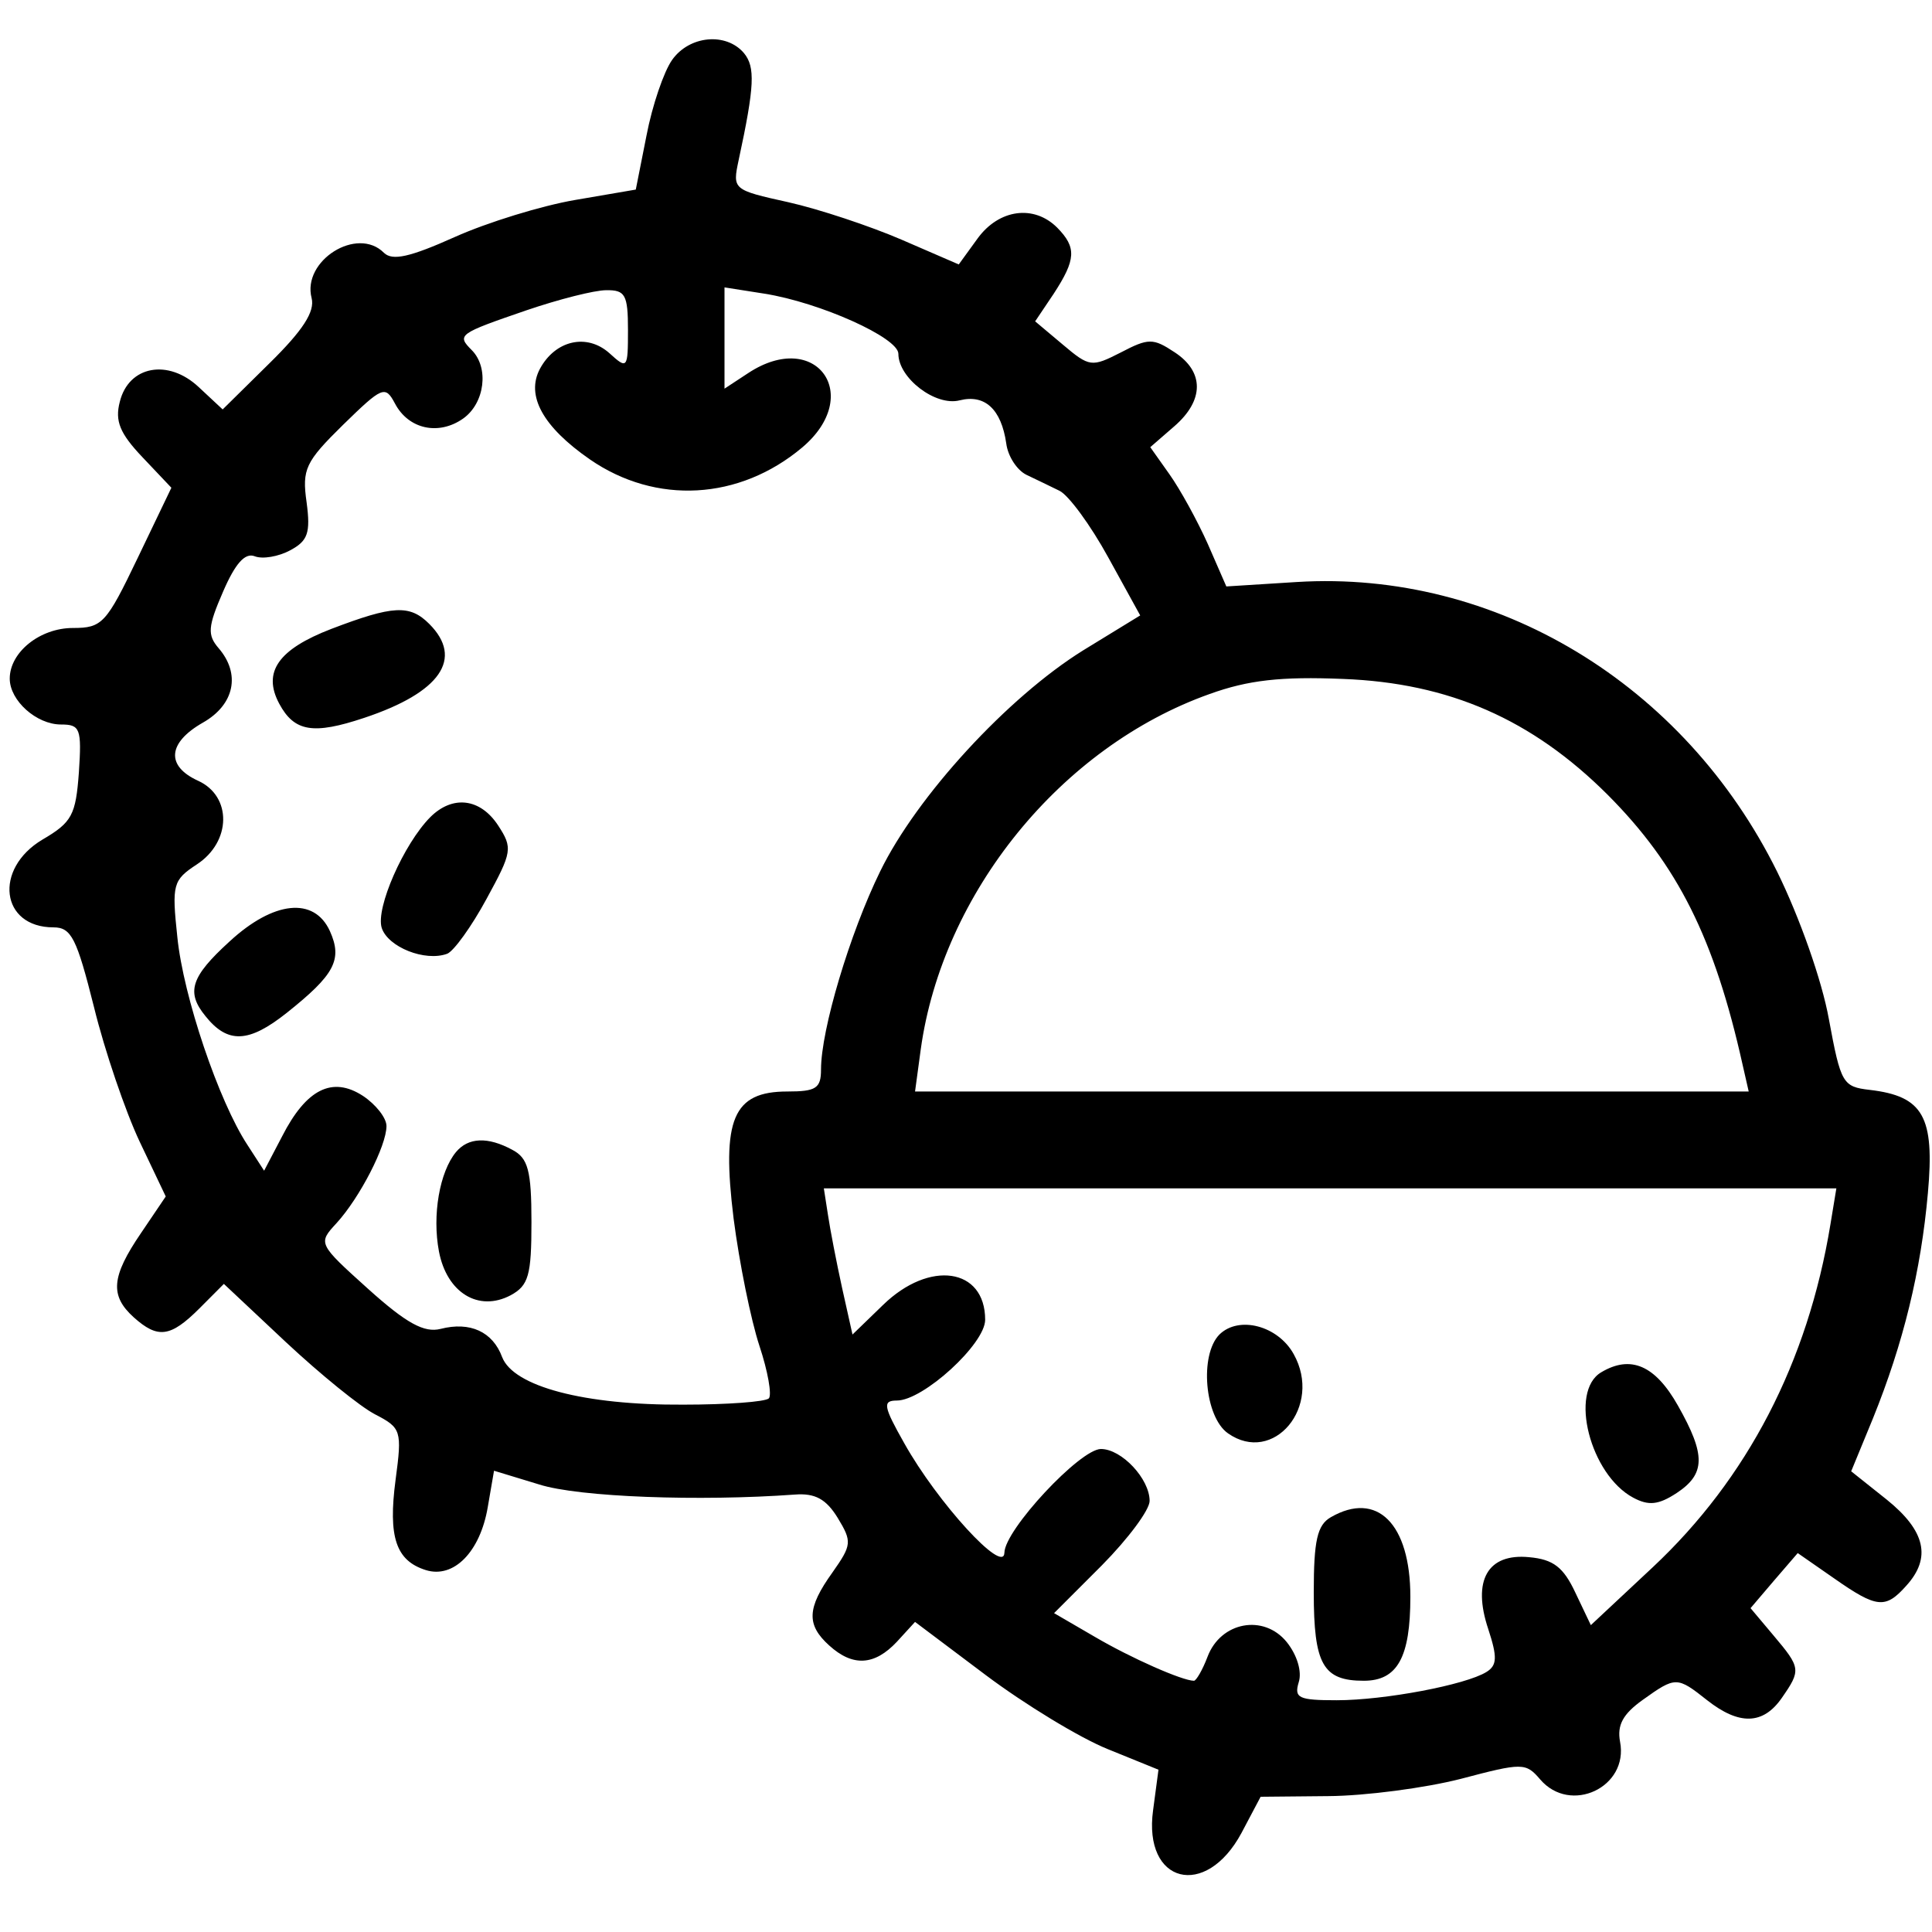 <?xml version="1.0" encoding="UTF-8"?>
<svg xmlns="http://www.w3.org/2000/svg" xmlns:xlink="http://www.w3.org/1999/xlink" width="24px" height="24px" viewBox="0 0 24 24" version="1.1">
<g id="surface1">
<path style=" stroke:none;fill-rule:evenodd;fill:rgb(0%,0%,0%);fill-opacity:1;" d="M 8.348 0.746 C 8.246 0.891 8.102 1.312 8.031 1.684 L 7.898 2.355 L 7.145 2.484 C 6.73 2.555 6.055 2.762 5.648 2.945 C 5.09 3.195 4.875 3.242 4.77 3.141 C 4.438 2.805 3.75 3.238 3.871 3.703 C 3.914 3.871 3.762 4.105 3.348 4.512 L 2.766 5.086 L 2.469 4.809 C 2.09 4.453 1.598 4.543 1.488 4.992 C 1.426 5.23 1.488 5.383 1.77 5.68 L 2.129 6.059 L 1.711 6.93 C 1.32 7.746 1.27 7.801 0.906 7.801 C 0.496 7.801 0.121 8.102 0.121 8.43 C 0.121 8.703 0.453 9 0.758 9 C 0.996 9 1.016 9.051 0.98 9.594 C 0.941 10.125 0.895 10.215 0.527 10.43 C -0.082 10.793 0.008 11.52 0.664 11.52 C 0.887 11.52 0.953 11.656 1.168 12.512 C 1.301 13.055 1.559 13.809 1.734 14.18 L 2.059 14.863 L 1.75 15.32 C 1.383 15.859 1.363 16.094 1.66 16.363 C 1.961 16.633 2.117 16.613 2.477 16.254 L 2.781 15.949 L 3.551 16.672 C 3.977 17.07 4.477 17.477 4.66 17.57 C 4.984 17.738 4.996 17.77 4.914 18.383 C 4.82 19.094 4.918 19.387 5.289 19.504 C 5.637 19.613 5.965 19.277 6.059 18.723 L 6.137 18.27 L 6.699 18.441 C 7.191 18.598 8.691 18.652 9.875 18.566 C 10.125 18.547 10.262 18.621 10.406 18.855 C 10.586 19.152 10.582 19.191 10.34 19.535 C 10.023 19.977 10.016 20.184 10.301 20.441 C 10.594 20.707 10.863 20.691 11.141 20.395 L 11.367 20.148 L 12.246 20.809 C 12.73 21.172 13.41 21.586 13.758 21.727 L 14.391 21.984 L 14.324 22.488 C 14.199 23.398 14.977 23.598 15.422 22.77 L 15.66 22.32 L 16.5 22.312 C 16.961 22.309 17.703 22.211 18.145 22.098 C 18.914 21.895 18.953 21.895 19.133 22.105 C 19.508 22.543 20.234 22.203 20.125 21.637 C 20.086 21.43 20.16 21.293 20.406 21.117 C 20.816 20.824 20.832 20.824 21.207 21.121 C 21.605 21.434 21.902 21.426 22.133 21.094 C 22.375 20.746 22.371 20.719 22.031 20.316 L 21.746 19.977 L 22.039 19.633 L 22.332 19.293 L 22.781 19.605 C 23.316 19.98 23.422 19.988 23.68 19.699 C 23.996 19.352 23.918 19.016 23.438 18.629 L 22.996 18.277 L 23.266 17.621 C 23.645 16.684 23.863 15.789 23.949 14.82 C 24.035 13.871 23.891 13.617 23.227 13.539 C 22.891 13.5 22.867 13.461 22.719 12.66 C 22.633 12.18 22.355 11.395 22.078 10.832 C 20.922 8.492 18.578 7.078 16.109 7.23 L 15.234 7.285 L 15.004 6.758 C 14.875 6.469 14.66 6.078 14.527 5.891 L 14.289 5.555 L 14.586 5.297 C 14.961 4.973 14.961 4.617 14.59 4.375 C 14.324 4.199 14.266 4.199 13.922 4.379 C 13.562 4.562 13.535 4.562 13.203 4.281 L 12.859 3.992 L 13.09 3.648 C 13.367 3.223 13.375 3.074 13.133 2.828 C 12.844 2.539 12.41 2.598 12.145 2.961 L 11.91 3.285 L 11.199 2.977 C 10.809 2.809 10.176 2.598 9.793 2.512 C 9.102 2.359 9.098 2.355 9.176 1.988 C 9.375 1.066 9.383 0.832 9.242 0.66 C 9.02 0.398 8.562 0.441 8.348 0.746 M 6.539 3.855 C 5.695 4.145 5.672 4.16 5.859 4.348 C 6.078 4.566 6.023 5.008 5.754 5.199 C 5.449 5.414 5.074 5.332 4.906 5.012 C 4.785 4.785 4.75 4.801 4.262 5.277 C 3.793 5.738 3.75 5.828 3.809 6.242 C 3.859 6.621 3.824 6.719 3.605 6.836 C 3.461 6.914 3.262 6.949 3.164 6.91 C 3.043 6.863 2.922 7 2.77 7.352 C 2.582 7.785 2.574 7.887 2.715 8.051 C 2.992 8.371 2.914 8.754 2.52 8.977 C 2.082 9.227 2.059 9.516 2.461 9.699 C 2.883 9.891 2.875 10.457 2.445 10.738 C 2.148 10.934 2.133 10.984 2.203 11.641 C 2.277 12.379 2.719 13.684 3.074 14.223 L 3.281 14.543 L 3.504 14.117 C 3.805 13.527 4.129 13.367 4.508 13.613 C 4.668 13.719 4.801 13.887 4.801 13.988 C 4.801 14.234 4.469 14.879 4.18 15.195 C 3.949 15.445 3.949 15.449 4.574 16.012 C 5.051 16.441 5.27 16.559 5.473 16.508 C 5.84 16.414 6.121 16.543 6.238 16.859 C 6.379 17.223 7.258 17.457 8.488 17.449 C 9.031 17.449 9.508 17.414 9.551 17.371 C 9.59 17.328 9.539 17.035 9.434 16.719 C 9.328 16.398 9.184 15.688 9.113 15.137 C 8.961 13.902 9.105 13.559 9.781 13.559 C 10.137 13.559 10.199 13.52 10.199 13.285 C 10.199 12.793 10.555 11.598 10.934 10.824 C 11.391 9.887 12.52 8.66 13.457 8.078 L 14.164 7.645 L 13.766 6.922 C 13.547 6.523 13.277 6.156 13.164 6.098 C 13.051 6.043 12.867 5.953 12.75 5.898 C 12.633 5.84 12.52 5.668 12.5 5.508 C 12.438 5.082 12.234 4.895 11.922 4.973 C 11.621 5.051 11.16 4.695 11.16 4.395 C 11.16 4.195 10.188 3.758 9.496 3.648 L 9 3.57 L 9 4.828 L 9.297 4.633 C 10.137 4.082 10.734 4.91 9.965 5.559 C 9.184 6.215 8.148 6.273 7.328 5.707 C 6.742 5.301 6.531 4.914 6.707 4.582 C 6.898 4.227 7.289 4.137 7.57 4.387 C 7.793 4.59 7.801 4.582 7.801 4.098 C 7.801 3.66 7.766 3.602 7.531 3.605 C 7.383 3.605 6.938 3.719 6.539 3.855 M 4.117 7.812 C 3.457 8.066 3.258 8.348 3.469 8.742 C 3.656 9.09 3.891 9.129 4.523 8.918 C 5.473 8.602 5.762 8.18 5.332 7.75 C 5.09 7.508 4.883 7.52 4.117 7.812 M 15.027 8.621 C 13.18 9.277 11.707 11.094 11.438 13.035 L 11.367 13.559 L 21.723 13.559 L 21.648 13.23 C 21.297 11.652 20.84 10.746 19.973 9.875 C 19.031 8.934 18 8.484 16.684 8.434 C 15.91 8.402 15.504 8.449 15.027 8.621 M 5.344 10.152 C 5.016 10.484 4.664 11.281 4.742 11.527 C 4.82 11.766 5.281 11.949 5.555 11.848 C 5.637 11.816 5.859 11.508 6.043 11.168 C 6.363 10.582 6.371 10.535 6.188 10.254 C 5.965 9.914 5.621 9.875 5.344 10.152 M 2.852 11.695 C 2.371 12.133 2.309 12.324 2.551 12.621 C 2.828 12.969 3.09 12.957 3.562 12.582 C 4.156 12.109 4.258 11.922 4.098 11.566 C 3.902 11.137 3.398 11.191 2.852 11.695 M 5.664 14.312 C 5.461 14.559 5.367 15.094 5.453 15.547 C 5.551 16.059 5.945 16.301 6.344 16.09 C 6.566 15.969 6.602 15.844 6.602 15.18 C 6.602 14.539 6.559 14.387 6.367 14.285 C 6.059 14.117 5.816 14.129 5.664 14.312 M 10.285 15.09 C 10.312 15.273 10.391 15.68 10.461 16 L 10.59 16.578 L 10.969 16.211 C 11.547 15.648 12.238 15.75 12.238 16.395 C 12.238 16.695 11.469 17.398 11.141 17.398 C 10.961 17.398 10.973 17.469 11.234 17.93 C 11.645 18.664 12.469 19.566 12.477 19.289 C 12.48 19.004 13.418 18 13.676 18 C 13.934 18 14.281 18.371 14.281 18.645 C 14.281 18.758 14.012 19.117 13.688 19.445 L 13.094 20.039 L 13.598 20.332 C 14.051 20.598 14.688 20.879 14.832 20.879 C 14.859 20.879 14.938 20.746 15 20.582 C 15.164 20.145 15.699 20.047 15.984 20.398 C 16.113 20.559 16.176 20.766 16.133 20.898 C 16.074 21.094 16.133 21.121 16.605 21.121 C 17.199 21.121 18.207 20.93 18.465 20.77 C 18.598 20.688 18.602 20.586 18.488 20.238 C 18.285 19.633 18.48 19.293 18.996 19.344 C 19.297 19.371 19.422 19.469 19.57 19.785 L 19.762 20.188 L 20.531 19.469 C 21.707 18.367 22.457 16.922 22.738 15.211 L 22.812 14.762 L 10.234 14.762 L 10.285 15.09 M 15.148 16.578 C 14.898 16.832 14.965 17.602 15.254 17.805 C 15.82 18.203 16.434 17.469 16.07 16.82 C 15.875 16.469 15.391 16.34 15.148 16.578 M 19.891 17.047 C 19.488 17.285 19.754 18.32 20.289 18.605 C 20.48 18.707 20.602 18.695 20.828 18.547 C 21.188 18.309 21.191 18.074 20.844 17.461 C 20.562 16.961 20.258 16.828 19.891 17.047 M 16.531 18.848 C 16.363 18.945 16.32 19.137 16.32 19.781 C 16.32 20.676 16.434 20.879 16.941 20.879 C 17.359 20.879 17.52 20.59 17.52 19.836 C 17.52 18.926 17.105 18.516 16.531 18.848 "/>
</g>
</svg>
